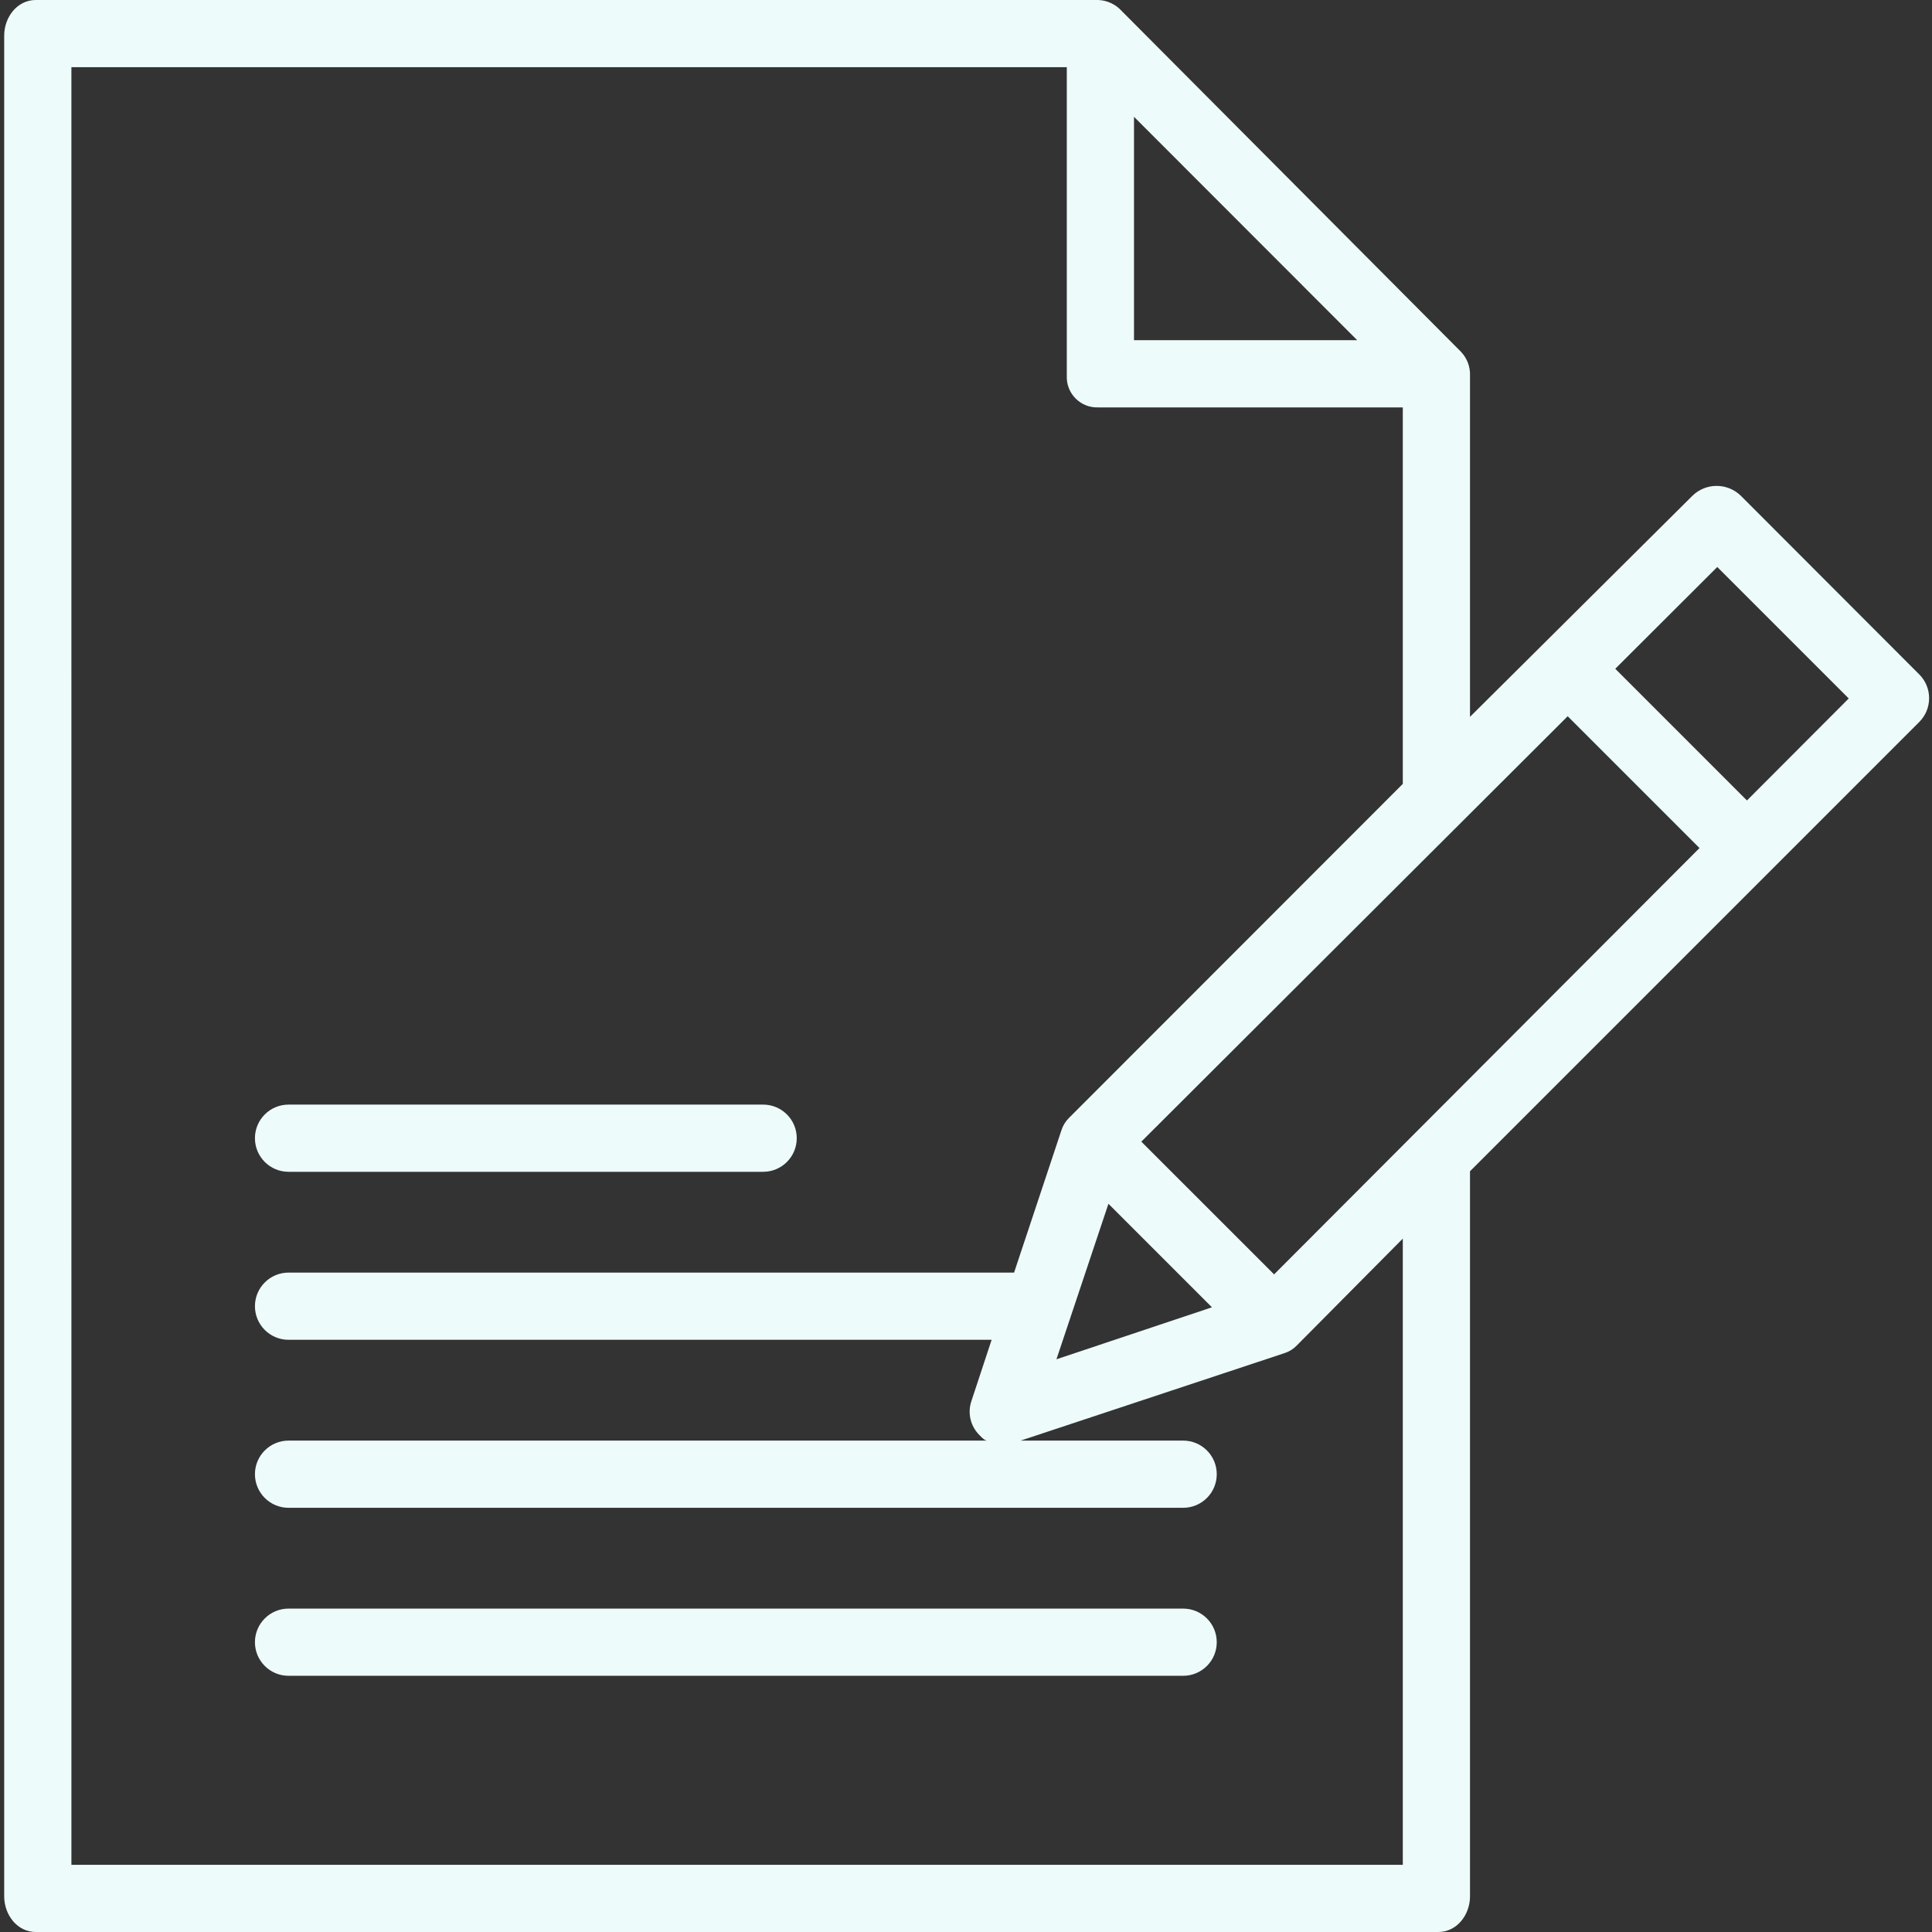 <svg height="460pt" fill="#EEFBFB" viewBox="-1 0 460 460" width="460pt" xmlns="http://www.w3.org/2000/svg"><rect x="-1" y="0" width="460" height="460" fill="#333333" stroke="none"/><path d="m7.516 460h333.941c4.418 0 7.543-4.078 7.543-8.5v-172.629l106.922-106.93c3.148-3.094 3.195-8.152.105-11.305l-42.547-42.602c-3.199-3.121-8.305-3.125-11.508-.008l-52.973 52.652v-81.23c.086-2.094-.68-4.133-2.117-5.66l-80.836-81.199c-1.43-1.57-3.426-2.504-5.547-2.59h-252.984c-4.414 0-7.516 4.078-7.516 8.496v443.008c0 4.418 3.102 8.496 7.516 8.496zm255.398-173.387 24.648 24.648-37.027 12.379zm39.441 16.812-31.609-31.605 101.516-101.289 31.383 31.383zm105.52-168.426 31.301 31.301-24.234 24.289-31.352-31.359zm-138.875-107.191 53.145 53.191h-53.145zm-253-11.809h237v73.449c-.094 2.023.66 3.992 2.09 5.426 1.426 1.438 3.387 2.207 5.41 2.125h72.5v89.645l-79.453 79.5c-.84.82-1.465 1.832-1.82 2.949l-11.281 33.906h-172.746c-4.418 0-8 3.582-8 8s3.582 8 8 8h167.402l-4.82 14.602c-.961 2.844-.211 5.992 1.93 8.098.562.562 1.199 1.301 1.875 1.301h-166.387c-4.418 0-8 3.582-8 8s3.582 8 8 8h213.004c4.422 0 8-3.582 8-8s-3.578-8-8-8h-38.691l62.887-20.848c1.105-.363 2.105-1 2.902-1.844l25.199-25.402v149.094h-317zm0 0"/><path d="m280.703 383h-213.004c-4.418 0-8 3.582-8 8s3.582 8 8 8h213.004c4.422 0 8-3.582 8-8s-3.578-8-8-8zm0 0"/><path d="m67.699 279h113.004c4.422 0 8-3.582 8-8s-3.578-8-8-8h-113.004c-4.418 0-8 3.582-8 8s3.582 8 8 8zm0 0"/></svg>